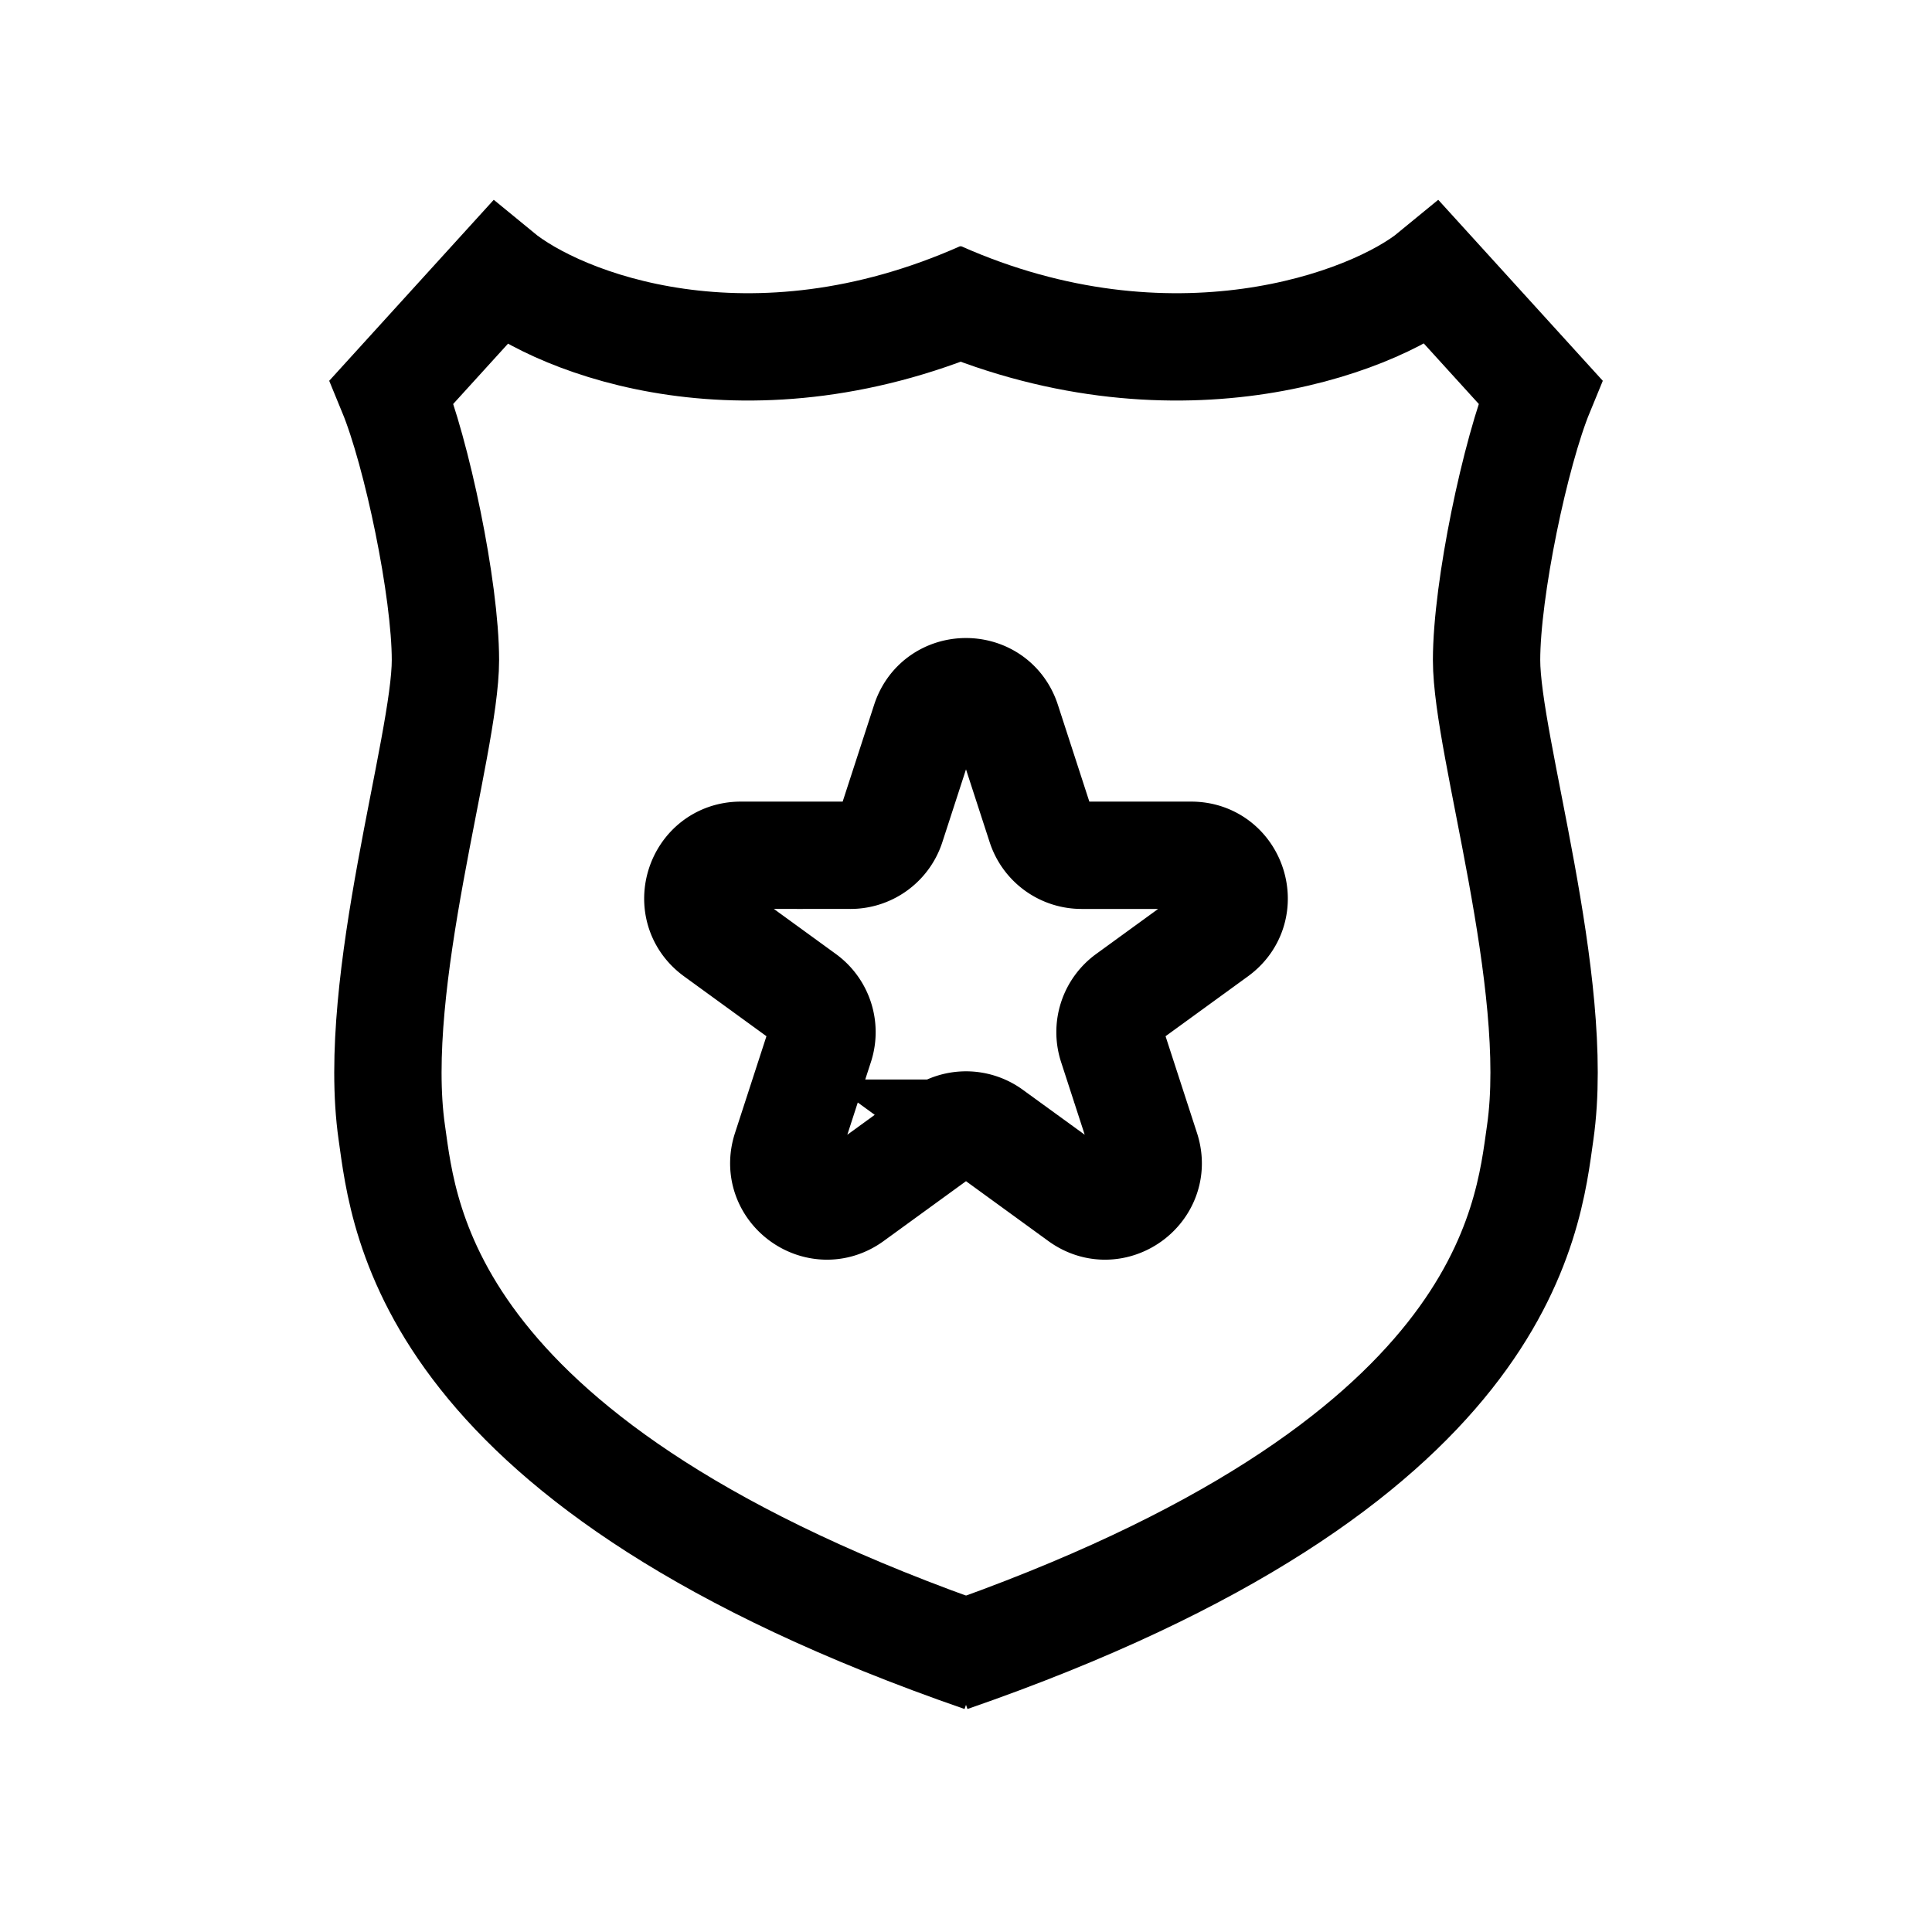 <svg xmlns="http://www.w3.org/2000/svg" fill="none" stroke="currentColor" stroke-width="5" viewBox="0 0 90 90"><path d="M45.75 77.25c-26-9-26.917-20.418-27.5-24.5-1-7 2.5-18 2.5-22 0-3.298-1.333-9.667-2.5-12.5l5-5.5c2.833 2.333 11.7 5.8 22.5 1"/><path d="M44.25 77.25c26-9 26.917-20.418 27.5-24.5 1-7-2.5-18-2.5-22 0-3.298 1.333-9.667 2.5-12.5l-5-5.5c-2.833 2.333-12.2 5.8-23 1"/><path d="M43.098 33.604c.599-1.843 3.205-1.843 3.804 0l1.578 4.856a2 2 0 0 0 1.902 1.382h5.106c1.938 0 2.743 2.479 1.176 3.618l-4.131 3.002a2 2 0 0 0-.727 2.236l1.578 4.856c.599 1.842-1.51 3.375-3.078 2.236l-4.13-3.002a2 2 0 0 0-2.352.001l-4.13 3.001c-1.568 1.139-3.677-.394-3.078-2.236l1.578-4.856a2 2 0 0 0-.727-2.236l-4.131-3.002c-1.567-1.139-.762-3.618 1.176-3.618h5.106a2 2 0 0 0 1.902-1.382z"/></svg>